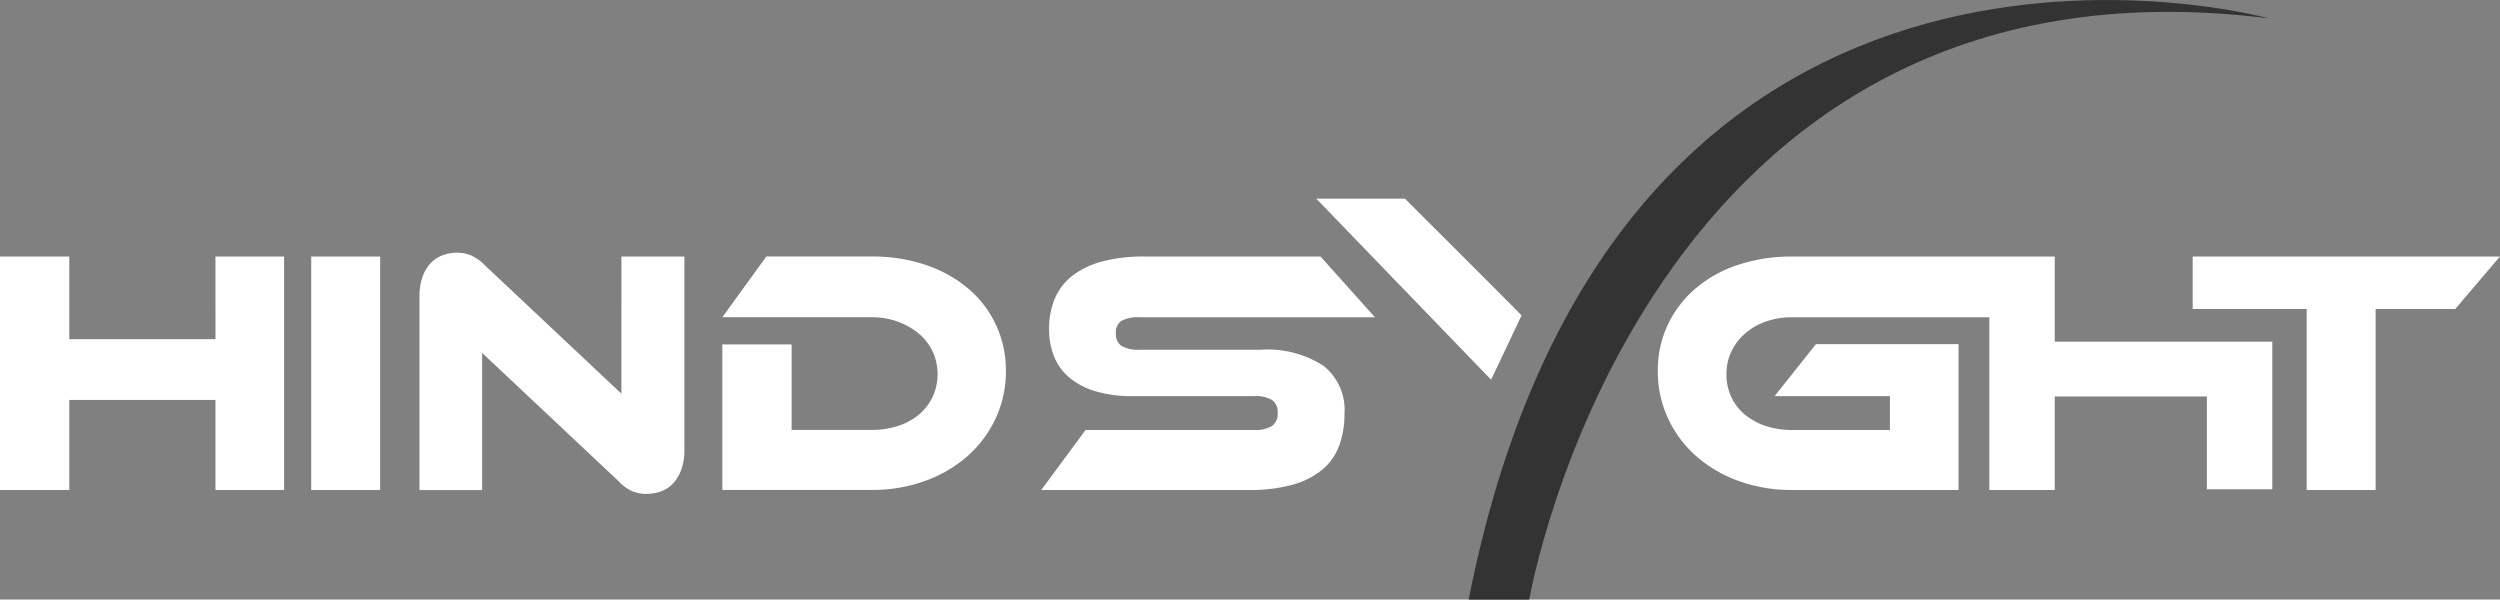 <svg xmlns="http://www.w3.org/2000/svg" width="137.784" height="33.043" viewBox="0 0 137.784 33.043"><rect x="0" y="0" width="137.784" height="33.043" fill="#808080" stroke="none"/><defs><style>.a{fill:#fff;}.b{fill:#333;}</style></defs><g transform="translate(-126.371 -491.354)"><path class="a" d="M160.619,529.429l-7.529-7.078a2.424,2.424,0,0,0-.817-.567,2.138,2.138,0,0,0-.707-.125,2.308,2.308,0,0,0-.78.135,1.742,1.742,0,0,0-.661.423,2.111,2.111,0,0,0-.459.75,3.093,3.093,0,0,0-.175,1.1v10.675h3.452v-7.559l7.529,7.078a2.259,2.259,0,0,0,.8.567,2.188,2.188,0,0,0,.725.125,2.378,2.378,0,0,0,.79-.135,1.681,1.681,0,0,0,.67-.433,2.23,2.23,0,0,0,.459-.76,3.1,3.1,0,0,0,.174-1.1V521.87h-3.47Zm-22.372-3H130.19V521.87h-3.819v12.867h3.819v-4.962h8.056v4.962h3.783V521.87h-3.783Zm5.276,8.309h3.8V521.87h-3.8Zm36.2-11.107a7.076,7.076,0,0,0-2.341-1.3,9.2,9.2,0,0,0-2.975-.462h-5.8l-2.424,3.347h8.227a4.167,4.167,0,0,1,1.432.24,3.853,3.853,0,0,1,1.157.654,2.909,2.909,0,0,1,.771.99,3,3,0,0,1,0,2.51,2.933,2.933,0,0,1-.753.971,3.4,3.4,0,0,1-1.148.625,4.635,4.635,0,0,1-1.46.221H170v-4.712h-3.819v8.02h8.227a8.5,8.5,0,0,0,2.956-.5,7.236,7.236,0,0,0,2.342-1.375,6.336,6.336,0,0,0,1.543-2.077,6.1,6.1,0,0,0,.56-2.606,5.862,5.862,0,0,0-2.085-4.549Zm8.463,1.779a1.967,1.967,0,0,1,.982-.192h12.982l-3-3.347h-9.689a8.724,8.724,0,0,0-2.4.289,4.525,4.525,0,0,0-1.634.808,3.156,3.156,0,0,0-.937,1.26,4.3,4.3,0,0,0-.3,1.644,3.994,3.994,0,0,0,.276,1.51,2.939,2.939,0,0,0,.845,1.164,4.078,4.078,0,0,0,1.432.75,6.95,6.95,0,0,0,2.057.269h6.684a1.8,1.8,0,0,1,.991.212.8.8,0,0,1,.313.712.821.821,0,0,1-.312.721,1.741,1.741,0,0,1-.991.221H186.2l-2.442,3.308h11.44a8.742,8.742,0,0,0,2.4-.289,4.441,4.441,0,0,0,1.643-.827,3.126,3.126,0,0,0,.936-1.327,5.037,5.037,0,0,0,.294-1.769,3.086,3.086,0,0,0-1.176-2.645,5.693,5.693,0,0,0-3.434-.875h-6.684a1.883,1.883,0,0,1-.982-.2.762.762,0,0,1-.321-.7A.74.74,0,0,1,188.188,525.409Zm22.044-.292c-.062-.09-6.427-6.435-6.427-6.435h-4.885l9.634,9.977Zm36.987-3.247v2.892H253.5v9.975h3.8v-9.975h4.389l2.461-2.892Zm-7.6,0H225.139a9.324,9.324,0,0,0-2.956.452,6.943,6.943,0,0,0-2.341,1.289,6.044,6.044,0,0,0-1.543,2,5.848,5.848,0,0,0-.56,2.567,6.1,6.1,0,0,0,.56,2.606,6.332,6.332,0,0,0,1.543,2.077,7.225,7.225,0,0,0,2.341,1.375,8.5,8.5,0,0,0,2.956.5h9.175V526.7h-7.86l-2.277,2.865h6.354v1.866h-5.392a4.544,4.544,0,0,1-1.45-.221,3.515,3.515,0,0,1-1.148-.625,2.784,2.784,0,0,1-.753-.971,2.93,2.93,0,0,1-.266-1.26,2.847,2.847,0,0,1,.276-1.259,3.1,3.1,0,0,1,.762-.991,3.481,3.481,0,0,1,1.148-.654,4.317,4.317,0,0,1,1.432-.231h10.87v9.52h3.606v-5.154H248V534.7h3.606v-8.138H239.615Z" transform="translate(0 -16.379)"/><path class="b" d="M372.505,492.366S336.675,482.5,328.4,524.4h3.34S337.965,488.039,372.505,492.366Z" transform="translate(-121.086 0)"/></g></svg>